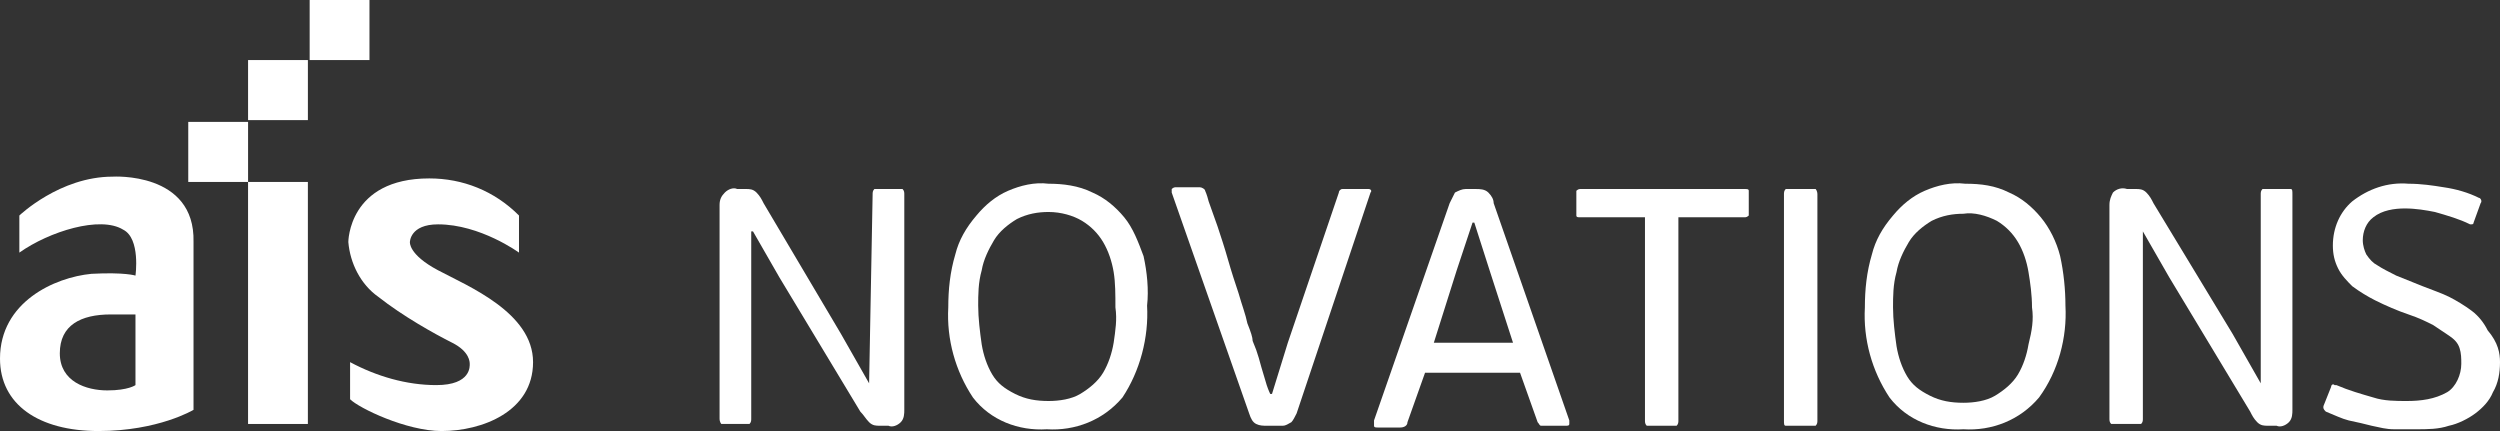 <svg width="174" height="30" viewBox="0 0 174 30" fill="none" xmlns="http://www.w3.org/2000/svg">
<rect x="0" y="0" width="174" height="30" fill="#333333" stroke="none"/>
<path d="M10.653 0.417C10.653 0.294 10.653 0.171 10.775 0.048C10.898 0.048 11.02 0.048 11.143 0.048H12.367C12.49 0.048 12.612 0.048 12.735 0.048C12.857 0.171 12.857 0.294 12.857 0.417V15.417C12.857 15.663 12.857 16.032 12.612 16.278C12.367 16.524 12 16.647 11.755 16.524H11.143C10.898 16.524 10.653 16.524 10.408 16.278C10.163 16.032 10.041 15.786 9.796 15.54L4.163 6.196L2.327 2.999H2.204V16.032C2.204 16.155 2.204 16.278 2.082 16.401C1.959 16.401 1.837 16.401 1.714 16.401H0.49C0.367 16.401 0.245 16.401 0.122 16.401C0.122 16.401 0 16.278 0 16.032V1.155C0 0.786 0.122 0.54 0.367 0.294C0.612 0.048 0.98 -0.075 1.224 0.048H1.837C2.082 0.048 2.327 0.048 2.571 0.294C2.816 0.54 2.939 0.786 3.061 1.032L8.449 10.13L10.408 13.573L10.653 0.417Z" transform="translate(50.082 13.107)" fill="white"/>
<path d="M13.852 8.516C13.975 10.729 13.362 13.065 12.138 14.909C10.791 16.507 8.832 17.245 6.873 17.122C4.913 17.245 2.954 16.507 1.73 14.909C0.505 13.065 -0.107 10.852 0.015 8.639C0.015 7.409 0.138 6.18 0.505 4.95C0.75 3.966 1.24 3.106 1.975 2.245C2.587 1.507 3.321 0.893 4.179 0.524C5.036 0.155 6.015 -0.091 6.995 0.032C7.975 0.032 9.077 0.155 10.056 0.647C10.913 1.016 11.648 1.63 12.26 2.368C12.873 3.106 13.24 4.089 13.607 5.073C13.852 6.18 13.975 7.409 13.852 8.516ZM11.648 8.639C11.648 7.778 11.648 6.917 11.526 6.18C11.403 5.442 11.158 4.704 10.791 4.089C10.424 3.475 9.934 2.983 9.322 2.614C8.709 2.245 7.852 1.999 6.995 1.999C6.26 1.999 5.526 2.122 4.791 2.491C4.179 2.86 3.566 3.352 3.199 3.966C2.832 4.581 2.464 5.319 2.342 6.057C2.097 6.917 2.097 7.778 2.097 8.516C2.097 9.376 2.219 10.36 2.342 11.22C2.464 11.958 2.709 12.696 3.077 13.311C3.444 13.925 3.934 14.294 4.668 14.663C5.403 15.032 6.138 15.155 6.995 15.155C7.73 15.155 8.587 15.032 9.199 14.663C9.811 14.294 10.424 13.803 10.791 13.188C11.158 12.573 11.403 11.835 11.526 11.098C11.648 10.237 11.771 9.499 11.648 8.639Z" transform="translate(65.985 12.755)" fill="white"/>
<path d="M8.694 15.738C8.571 15.984 8.449 16.23 8.327 16.352C8.082 16.475 7.959 16.598 7.714 16.598H6.612C6.367 16.598 6.122 16.598 5.878 16.475C5.633 16.352 5.51 16.107 5.388 15.738L0 0.369C0 0.246 0 0.246 0 0.123C0 0.123 0.122 0 0.245 0H1.959C2.082 0 2.327 0.123 2.327 0.246C2.327 0.246 2.449 0.492 2.571 0.984L3.184 2.705C3.429 3.443 3.673 4.18 3.918 5.041C4.163 5.902 4.408 6.639 4.653 7.377C4.898 8.238 5.143 8.852 5.265 9.467C5.51 10.082 5.633 10.451 5.633 10.697L5.878 11.312C6 11.68 6.122 12.049 6.245 12.541L6.612 13.771C6.735 14.139 6.857 14.385 6.857 14.385H6.98L8.082 10.82L11.633 0.369C11.633 0.246 11.755 0.123 11.878 0.123H12.123H13.714C13.837 0.123 13.959 0.246 13.837 0.369L8.694 15.738Z" transform="translate(81.551 13.033)" fill="white"/>
<path d="M12 16.475C11.878 16.475 11.755 16.475 11.633 16.475C11.51 16.475 11.51 16.352 11.388 16.23L10.163 12.787H3.551L2.327 16.23C2.327 16.475 2.082 16.598 1.837 16.598H0.245C0.122 16.598 0 16.598 0 16.475C0 16.352 0 16.23 0 16.107L5.265 0.984C5.388 0.738 5.51 0.492 5.633 0.246C5.878 0.123 6.122 0 6.367 0H7.102C7.347 0 7.714 -2.38174e-07 7.959 0.246C8.204 0.492 8.327 0.738 8.327 0.984L13.592 16.107C13.592 16.23 13.592 16.352 13.592 16.352C13.592 16.475 13.469 16.475 13.347 16.475H12ZM8.082 5.779L6.98 2.336H6.857L5.755 5.656L4.163 10.697H9.673L8.082 5.779Z" transform="translate(95.632 13.156)" fill="white"/>
<path d="M4.898 1.967H0.245C0.122 1.967 0 1.967 0 1.844C0 1.721 0 1.598 0 1.598V0.369C0 0.246 0 0.123 0 0.123C0 0.123 0.122 0 0.245 0H11.755C11.877 0 12 4.67188e-07 12 0.123C12 0.246 12 0.369 12 0.369V1.598C12 1.721 12 1.844 12 1.844C12 1.844 11.877 1.967 11.755 1.967H7.102V16.107C7.102 16.23 7.102 16.352 6.98 16.475C6.857 16.475 6.735 16.475 6.612 16.475H5.265C5.143 16.475 5.02 16.475 4.898 16.475C4.776 16.352 4.776 16.23 4.776 16.107V1.967H4.898Z" transform="translate(109.714 13.156)" fill="white"/>
<path d="M0 0.369C0 0.246 -1.87025e-06 0.123 0.122 0C0.245 0 0.367 0 0.49 0H1.837C1.959 0 2.082 0 2.204 0C2.204 0 2.327 0.123 2.327 0.369V16.107C2.327 16.23 2.327 16.352 2.204 16.475C2.082 16.475 1.959 16.475 1.837 16.475H0.49C0.367 16.475 0.245 16.475 0.122 16.475C-1.87025e-06 16.475 0 16.352 0 16.107V0.369Z" transform="translate(124.164 13.156)" fill="white"/>
<path d="M13.975 8.516C14.097 10.729 13.485 13.065 12.138 14.909C10.791 16.507 8.832 17.245 6.873 17.122C4.913 17.245 2.954 16.507 1.73 14.909C0.505 13.065 -0.107 10.852 0.015 8.639C0.015 7.409 0.138 6.18 0.505 4.95C0.75 3.966 1.24 3.106 1.975 2.245C2.587 1.507 3.321 0.893 4.179 0.524C5.036 0.155 6.015 -0.091 6.995 0.032C8.097 0.032 9.077 0.155 10.056 0.647C10.913 1.016 11.648 1.63 12.26 2.368C12.873 3.106 13.362 4.089 13.607 5.073C13.852 6.18 13.975 7.409 13.975 8.516ZM11.648 8.639C11.648 7.778 11.526 6.917 11.403 6.18C11.281 5.442 11.036 4.704 10.668 4.089C10.301 3.475 9.811 2.983 9.199 2.614C8.464 2.245 7.607 1.999 6.873 2.122C6.138 2.122 5.403 2.245 4.668 2.614C4.056 2.983 3.444 3.475 3.077 4.089C2.709 4.704 2.342 5.442 2.219 6.18C1.975 7.04 1.975 7.901 1.975 8.639C1.975 9.499 2.097 10.483 2.219 11.344C2.342 12.081 2.587 12.819 2.954 13.434C3.321 14.048 3.811 14.417 4.546 14.786C5.281 15.155 6.015 15.278 6.873 15.278C7.607 15.278 8.464 15.155 9.077 14.786C9.689 14.417 10.301 13.925 10.668 13.311C11.036 12.696 11.281 11.958 11.403 11.22C11.648 10.237 11.771 9.499 11.648 8.639Z" transform="translate(129.78 12.755)" fill="white"/>
<path d="M10.531 0.417C10.531 0.294 10.531 0.171 10.653 0.048C10.775 0.048 10.898 0.048 11.02 0.048H12.245C12.367 0.048 12.49 0.048 12.612 0.048C12.735 0.048 12.735 0.171 12.735 0.417V15.417C12.735 15.663 12.735 16.032 12.49 16.278C12.245 16.524 11.877 16.647 11.633 16.524H11.02C10.775 16.524 10.531 16.524 10.286 16.278C10.041 16.032 9.918 15.786 9.796 15.54L4.163 6.196L2.327 2.999V16.032C2.327 16.155 2.327 16.278 2.204 16.401C2.082 16.401 1.959 16.401 1.837 16.401H0.49C0.367 16.401 0.245 16.401 0.122 16.401C-1.87025e-06 16.278 0 16.155 0 16.032V1.155C0 0.786 0.122 0.54 0.245 0.294C0.49 0.048 0.857 -0.075 1.224 0.048H1.837C2.082 0.048 2.327 0.048 2.571 0.294C2.816 0.54 2.939 0.786 3.061 1.032L8.571 10.13L10.531 13.573V0.417Z" transform="translate(146.817 13.107)" fill="white"/>
<path d="M12.296 12.437C12.296 13.174 12.173 13.912 11.806 14.527C11.561 15.142 11.071 15.633 10.581 16.002C10.091 16.371 9.357 16.74 8.745 16.863C8.01 17.109 7.275 17.109 6.418 17.109C5.928 17.109 5.561 17.109 4.949 17.109C4.336 17.109 3.969 16.986 3.357 16.863C2.867 16.74 2.377 16.617 1.765 16.494C1.275 16.371 0.785 16.125 0.173 15.879C0.051 15.756 -0.072 15.633 0.051 15.387L0.541 14.158C0.541 14.035 0.663 13.912 0.785 14.035C0.785 14.035 0.785 14.035 0.908 14.035C1.765 14.404 2.622 14.65 3.479 14.896C4.214 15.142 5.071 15.142 5.806 15.142C6.785 15.142 7.765 15.019 8.622 14.527C9.234 14.158 9.602 13.297 9.602 12.56C9.602 12.191 9.602 11.822 9.479 11.453C9.357 11.084 9.112 10.838 8.745 10.592C8.377 10.347 8.01 10.101 7.643 9.855C7.153 9.609 6.663 9.363 5.928 9.117C5.194 8.871 4.336 8.502 3.602 8.133C3.112 7.888 2.5 7.519 2.01 7.15C1.643 6.781 1.275 6.412 1.03 5.92C0.785 5.429 0.663 4.937 0.663 4.322C0.663 3.092 1.153 1.986 2.01 1.248C3.112 0.388 4.459 -0.104 5.928 0.019C6.785 0.019 7.643 0.142 8.377 0.265C9.234 0.388 10.091 0.633 10.826 1.002C10.949 1.002 11.071 1.248 10.949 1.371L10.459 2.724C10.459 2.847 10.336 2.847 10.336 2.847H10.214C9.479 2.478 8.622 2.232 7.765 1.986C7.153 1.863 6.418 1.74 5.683 1.74C4.949 1.74 4.092 1.863 3.479 2.355C2.989 2.724 2.745 3.338 2.745 3.953C2.745 4.322 2.867 4.691 2.989 4.937C3.234 5.306 3.479 5.551 3.724 5.674C4.092 5.92 4.581 6.166 5.071 6.412L6.908 7.15C7.52 7.396 8.255 7.642 8.745 7.888C9.234 8.133 9.847 8.502 10.336 8.871C10.826 9.24 11.194 9.732 11.438 10.224C12.173 11.084 12.296 11.822 12.296 12.437Z" transform="translate(161.704 12.768)" fill="white"/>
<path d="M7.837 0.006C4.163 0.006 1.347 2.711 1.347 2.711V5.293C3.429 3.818 6.98 2.711 8.571 3.695C9.796 4.31 9.429 6.892 9.429 6.892C9.429 6.892 8.694 6.646 6.367 6.769C3.796 7.014 0 8.736 0 12.67C0 15.867 2.694 17.711 6.857 17.711C11.02 17.711 13.469 16.236 13.469 16.236V4.555C13.592 -0.363 7.837 0.006 7.837 0.006ZM9.429 14.514C9.429 14.514 8.939 14.883 7.469 14.883C6 14.883 4.163 14.269 4.163 12.301C4.163 10.334 5.633 9.596 7.714 9.596H9.429V14.514Z" transform="translate(0 12.289)" fill="white"/>
<path d="M4.163 0H0V16.844H4.163V0Z" transform="translate(17.265 12.664)" fill="white"/>
<path d="M0 4.426C0 4.426 5.83882e-07 0 5.633 0C7.959 0 10.163 0.861 11.878 2.582V5.164C11.878 5.164 9.184 3.197 6.245 3.197C4.286 3.197 4.286 4.426 4.286 4.426C4.286 4.426 4.163 5.287 6.245 6.393C8.327 7.5 12.857 9.344 12.857 12.787C12.857 16.23 9.306 17.582 6.49 17.582C4.041 17.582 0.735 15.984 0.122 15.369C0.122 14.385 0.122 12.787 0.122 12.787C1.959 13.771 4.041 14.385 6.122 14.385C8.571 14.385 8.449 13.033 8.449 12.91C8.449 12.787 8.449 12.049 7.224 11.434C6 10.82 3.796 9.59 2.082 8.238C0.857 7.377 0.122 5.902 0 4.426Z" transform="translate(24.244 12.418)" fill="white"/>
<path d="M4.163 0H0V4.18H4.163V0Z" transform="translate(13.103 8.484)" fill="white"/>
<path d="M4.163 0H0V4.18H4.163V0Z" transform="translate(17.266 4.18)" fill="white"/>
<path d="M4.163 0H0V4.18H4.163V0Z" transform="translate(21.552)" fill="white"/>
</svg>
